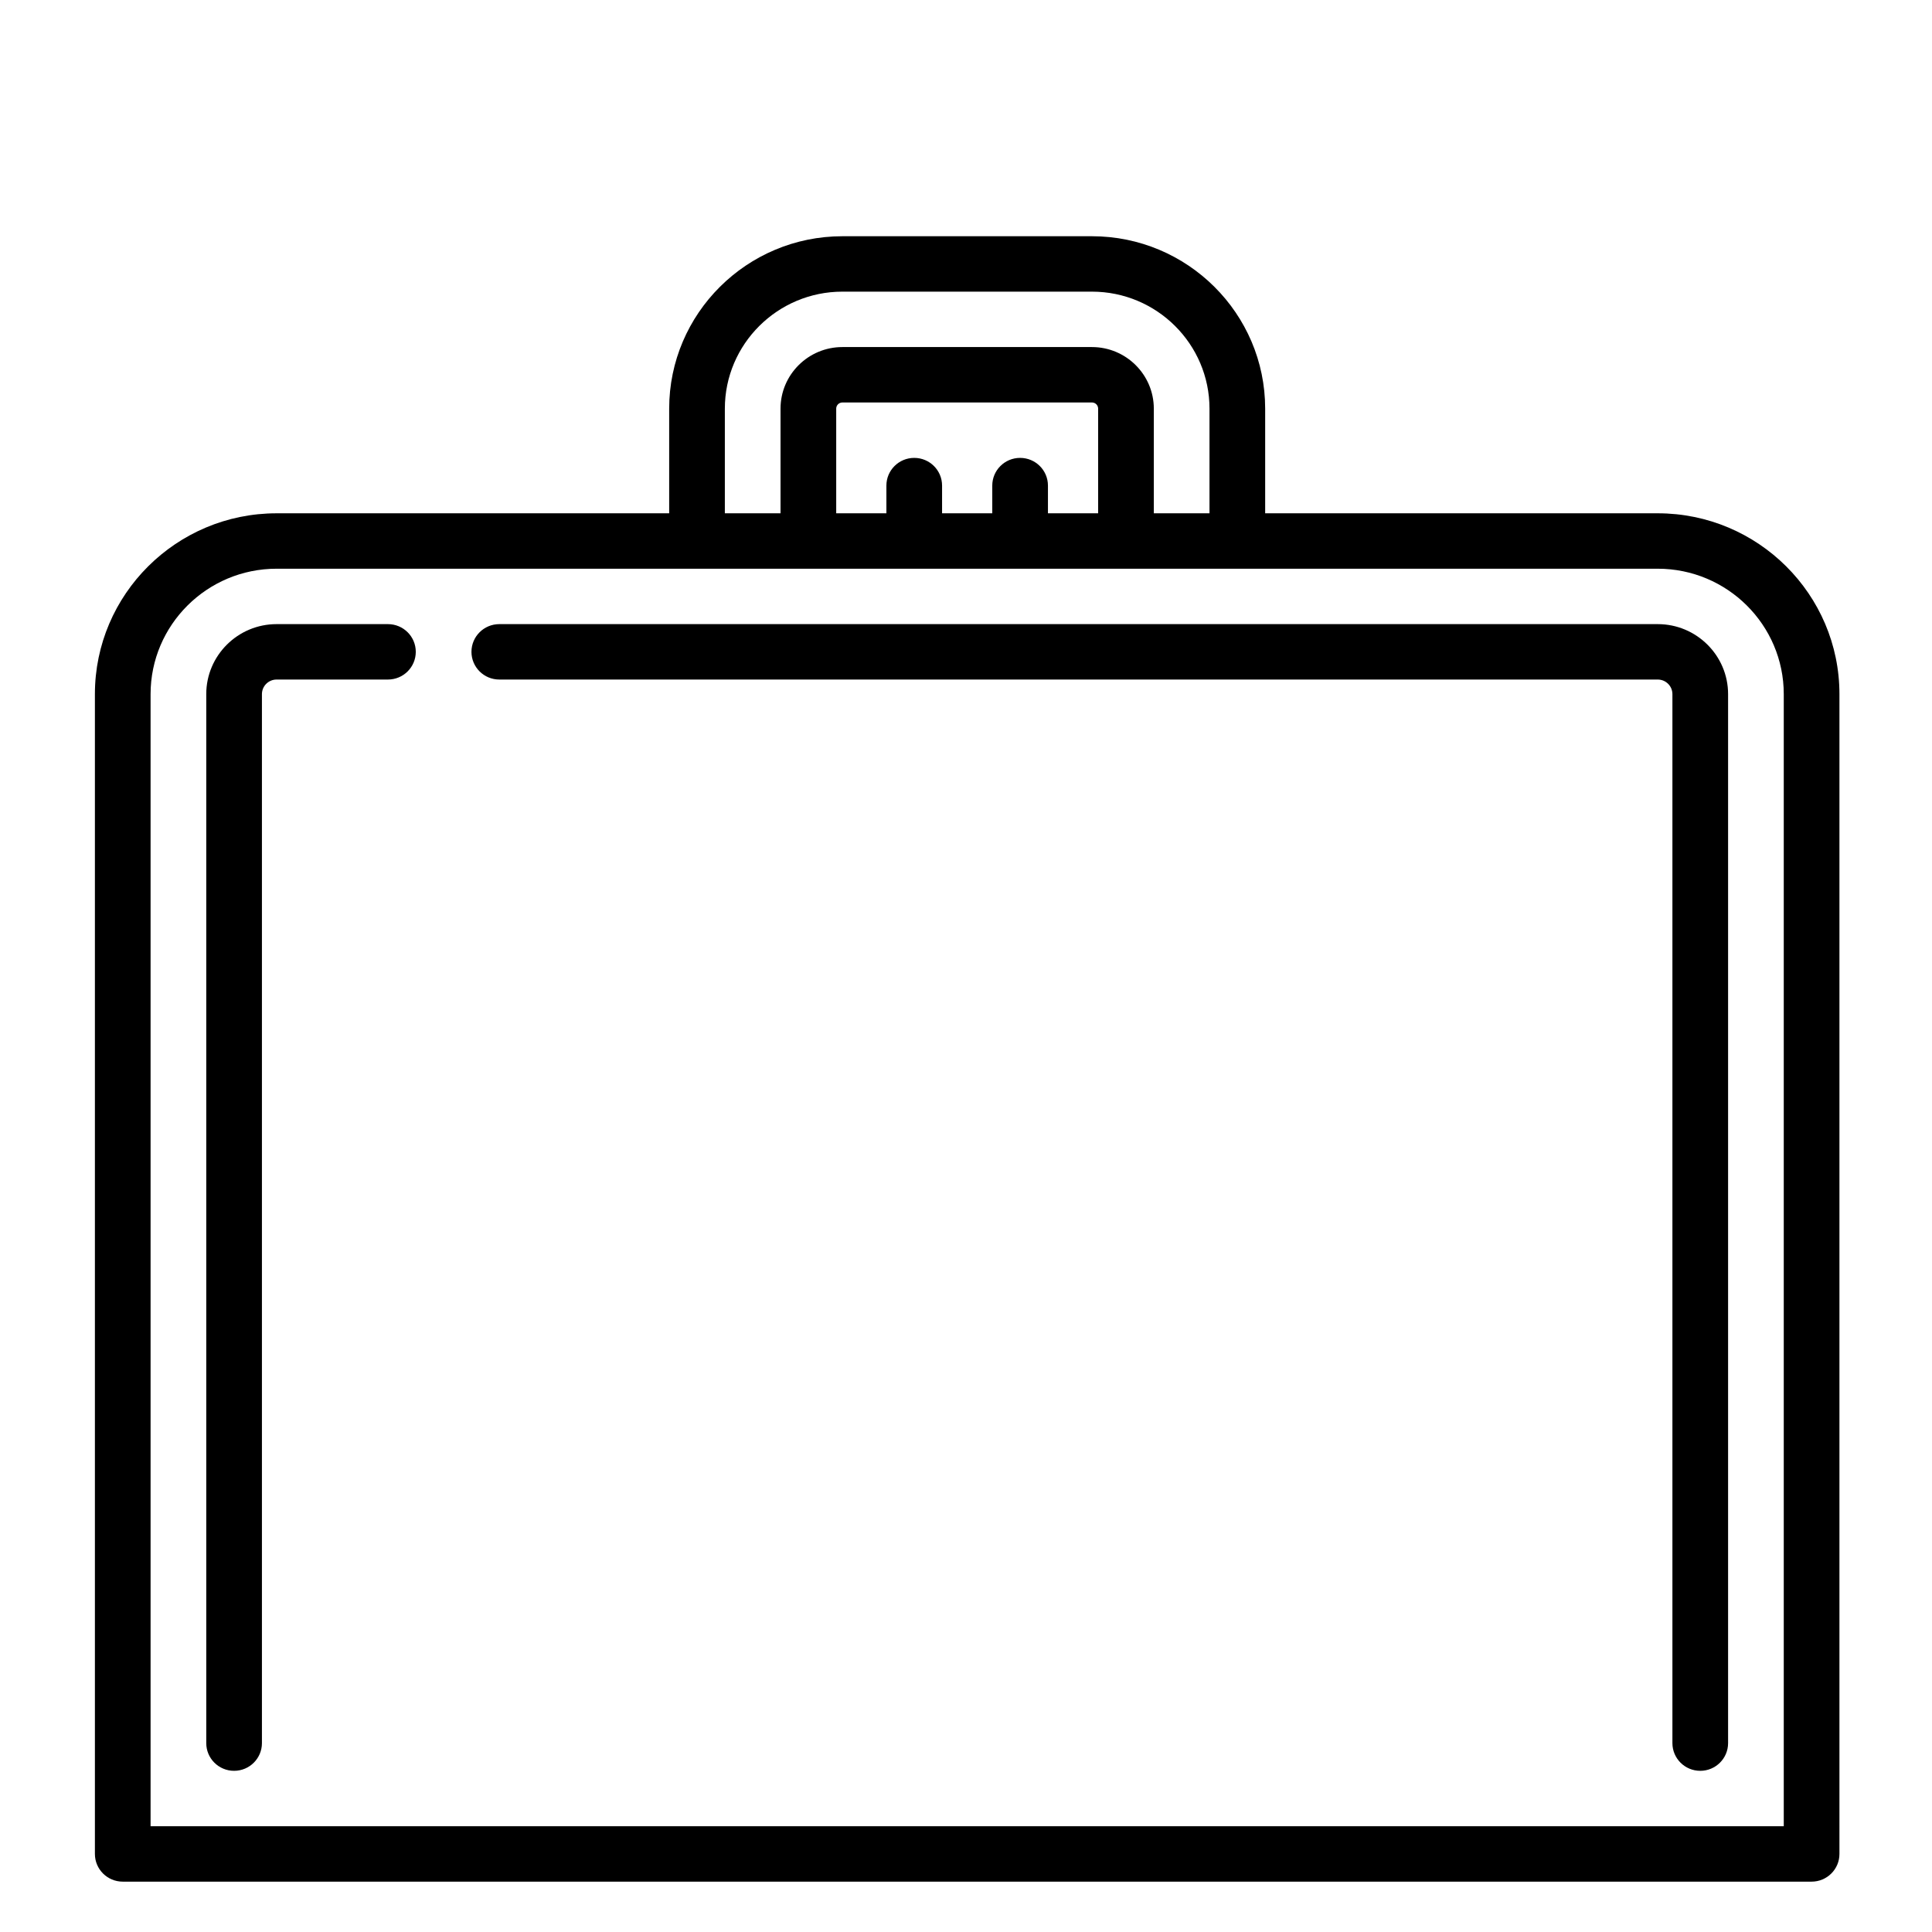 <?xml version="1.0" encoding="UTF-8" standalone="no"?>
<!-- Generator: Adobe Illustrator 19.0.0, SVG Export Plug-In . SVG Version: 6.00 Build 0)  -->

<svg
   xmlns:dc="http://purl.org/dc/elements/1.1/"
   xmlns:cc="http://creativecommons.org/ns#"
   xmlns:rdf="http://www.w3.org/1999/02/22-rdf-syntax-ns#"
   xmlns:svg="http://www.w3.org/2000/svg"
   xmlns="http://www.w3.org/2000/svg"
   xmlns:sodipodi="http://sodipodi.sourceforge.net/DTD/sodipodi-0.dtd"
   xmlns:inkscape="http://www.inkscape.org/namespaces/inkscape"
   version="1.1"
   id="Layer_1"
   x="0px"
   y="0px"
   viewBox="0 0 330 330"
   style="enable-background:new 0 0 330 330;"
   xml:space="preserve"
   sodipodi:docname="portfolio-white.svg"
   inkscape:version="0.92.4 (5da689c313, 2019-01-14)"><defs
   id="defs8" /><sodipodi:namedview
   pagecolor="#ffffff"
   bordercolor="#666666"
   borderopacity="1"
   objecttolerance="10"
   gridtolerance="10"
   guidetolerance="10"
   inkscape:pageopacity="0"
   inkscape:pageshadow="2"
   inkscape:window-width="1366"
   inkscape:window-height="705"
   id="namedview6"
   showgrid="false"
   inkscape:zoom="0.50568849"
   inkscape:cx="23.68978"
   inkscape:cy="168.97368"
   inkscape:window-x="-8"
   inkscape:window-y="-8"
   inkscape:window-maximized="1"
   inkscape:current-layer="Layer_1" />

<g
   id="g81"
   transform="matrix(0.634,0,0,0.631,16.21,32.59)"><path
     id="path75"
     d="M 421.051,87.299 H 315.284 V 58.965 c 0,-25.731 -20.935,-46.666 -46.666,-46.666 h -67.236 c -25.731,0 -46.666,20.935 -46.666,46.666 V 87.299 H 48.949 C 21.959,87.299 0,109.258 0,136.248 v 313.953 c 0,4.143 3.357,7.5 7.5,7.5 h 455 c 4.143,0 7.5,-3.357 7.5,-7.5 V 136.248 c 0,-26.99 -21.959,-48.949 -48.949,-48.949 z M 455,442.701 H 15 V 136.248 c 0,-18.72 15.229,-33.949 33.949,-33.949 h 372.102 c 18.72,0 33.949,15.229 33.949,33.949 z M 268.618,27.299 c 17.461,0 31.666,14.205 31.666,31.666 v 28.334 h -15 V 58.965 c 0,-9.189 -7.477,-16.666 -16.666,-16.666 h -67.236 c -9.189,0 -16.666,7.477 -16.666,16.666 v 28.334 h -15 V 58.965 c 0,-17.461 14.205,-31.666 31.666,-31.666 z m -11.856,60 v -7.5 c 0,-4.143 -3.357,-7.5 -7.5,-7.5 -4.143,0 -7.5,3.357 -7.5,7.5 v 7.5 h -13.523 v -7.5 c 0,-4.143 -3.357,-7.5 -7.5,-7.5 -4.143,0 -7.5,3.357 -7.5,7.5 v 7.5 H 199.717 V 58.965 c 0,-0.919 0.747,-1.666 1.666,-1.666 h 67.236 c 0.919,0 1.666,0.747 1.666,1.666 v 28.334 z"
     inkscape:connector-curvature="0" /><path
     id="path77"
     d="m 108.949,132.299 h 312.102 c 2.178,0 3.949,1.771 3.949,3.949 v 283.953 c 0,4.143 3.357,7.5 7.5,7.5 4.143,0 7.5,-3.357 7.5,-7.5 V 136.248 c 0,-10.448 -8.501,-18.949 -18.949,-18.949 H 108.949 c -4.143,0 -7.5,3.357 -7.5,7.5 0.002,4.144 3.358,7.5 7.5,7.5 z"
     inkscape:connector-curvature="0" /><path
     id="path79"
     d="M 45,420.201 V 136.248 c 0,-2.178 1.771,-3.949 3.949,-3.949 h 30 c 4.142,0 7.499,-3.356 7.5,-7.498 0,-4.145 -3.357,-7.502 -7.5,-7.502 h -30 C 38.501,117.299 30,125.8 30,136.248 v 283.953 c 0,4.143 3.357,7.5 7.5,7.5 4.143,0 7.5,-3.357 7.5,-7.5 z"
     inkscape:connector-curvature="0" /></g></svg>